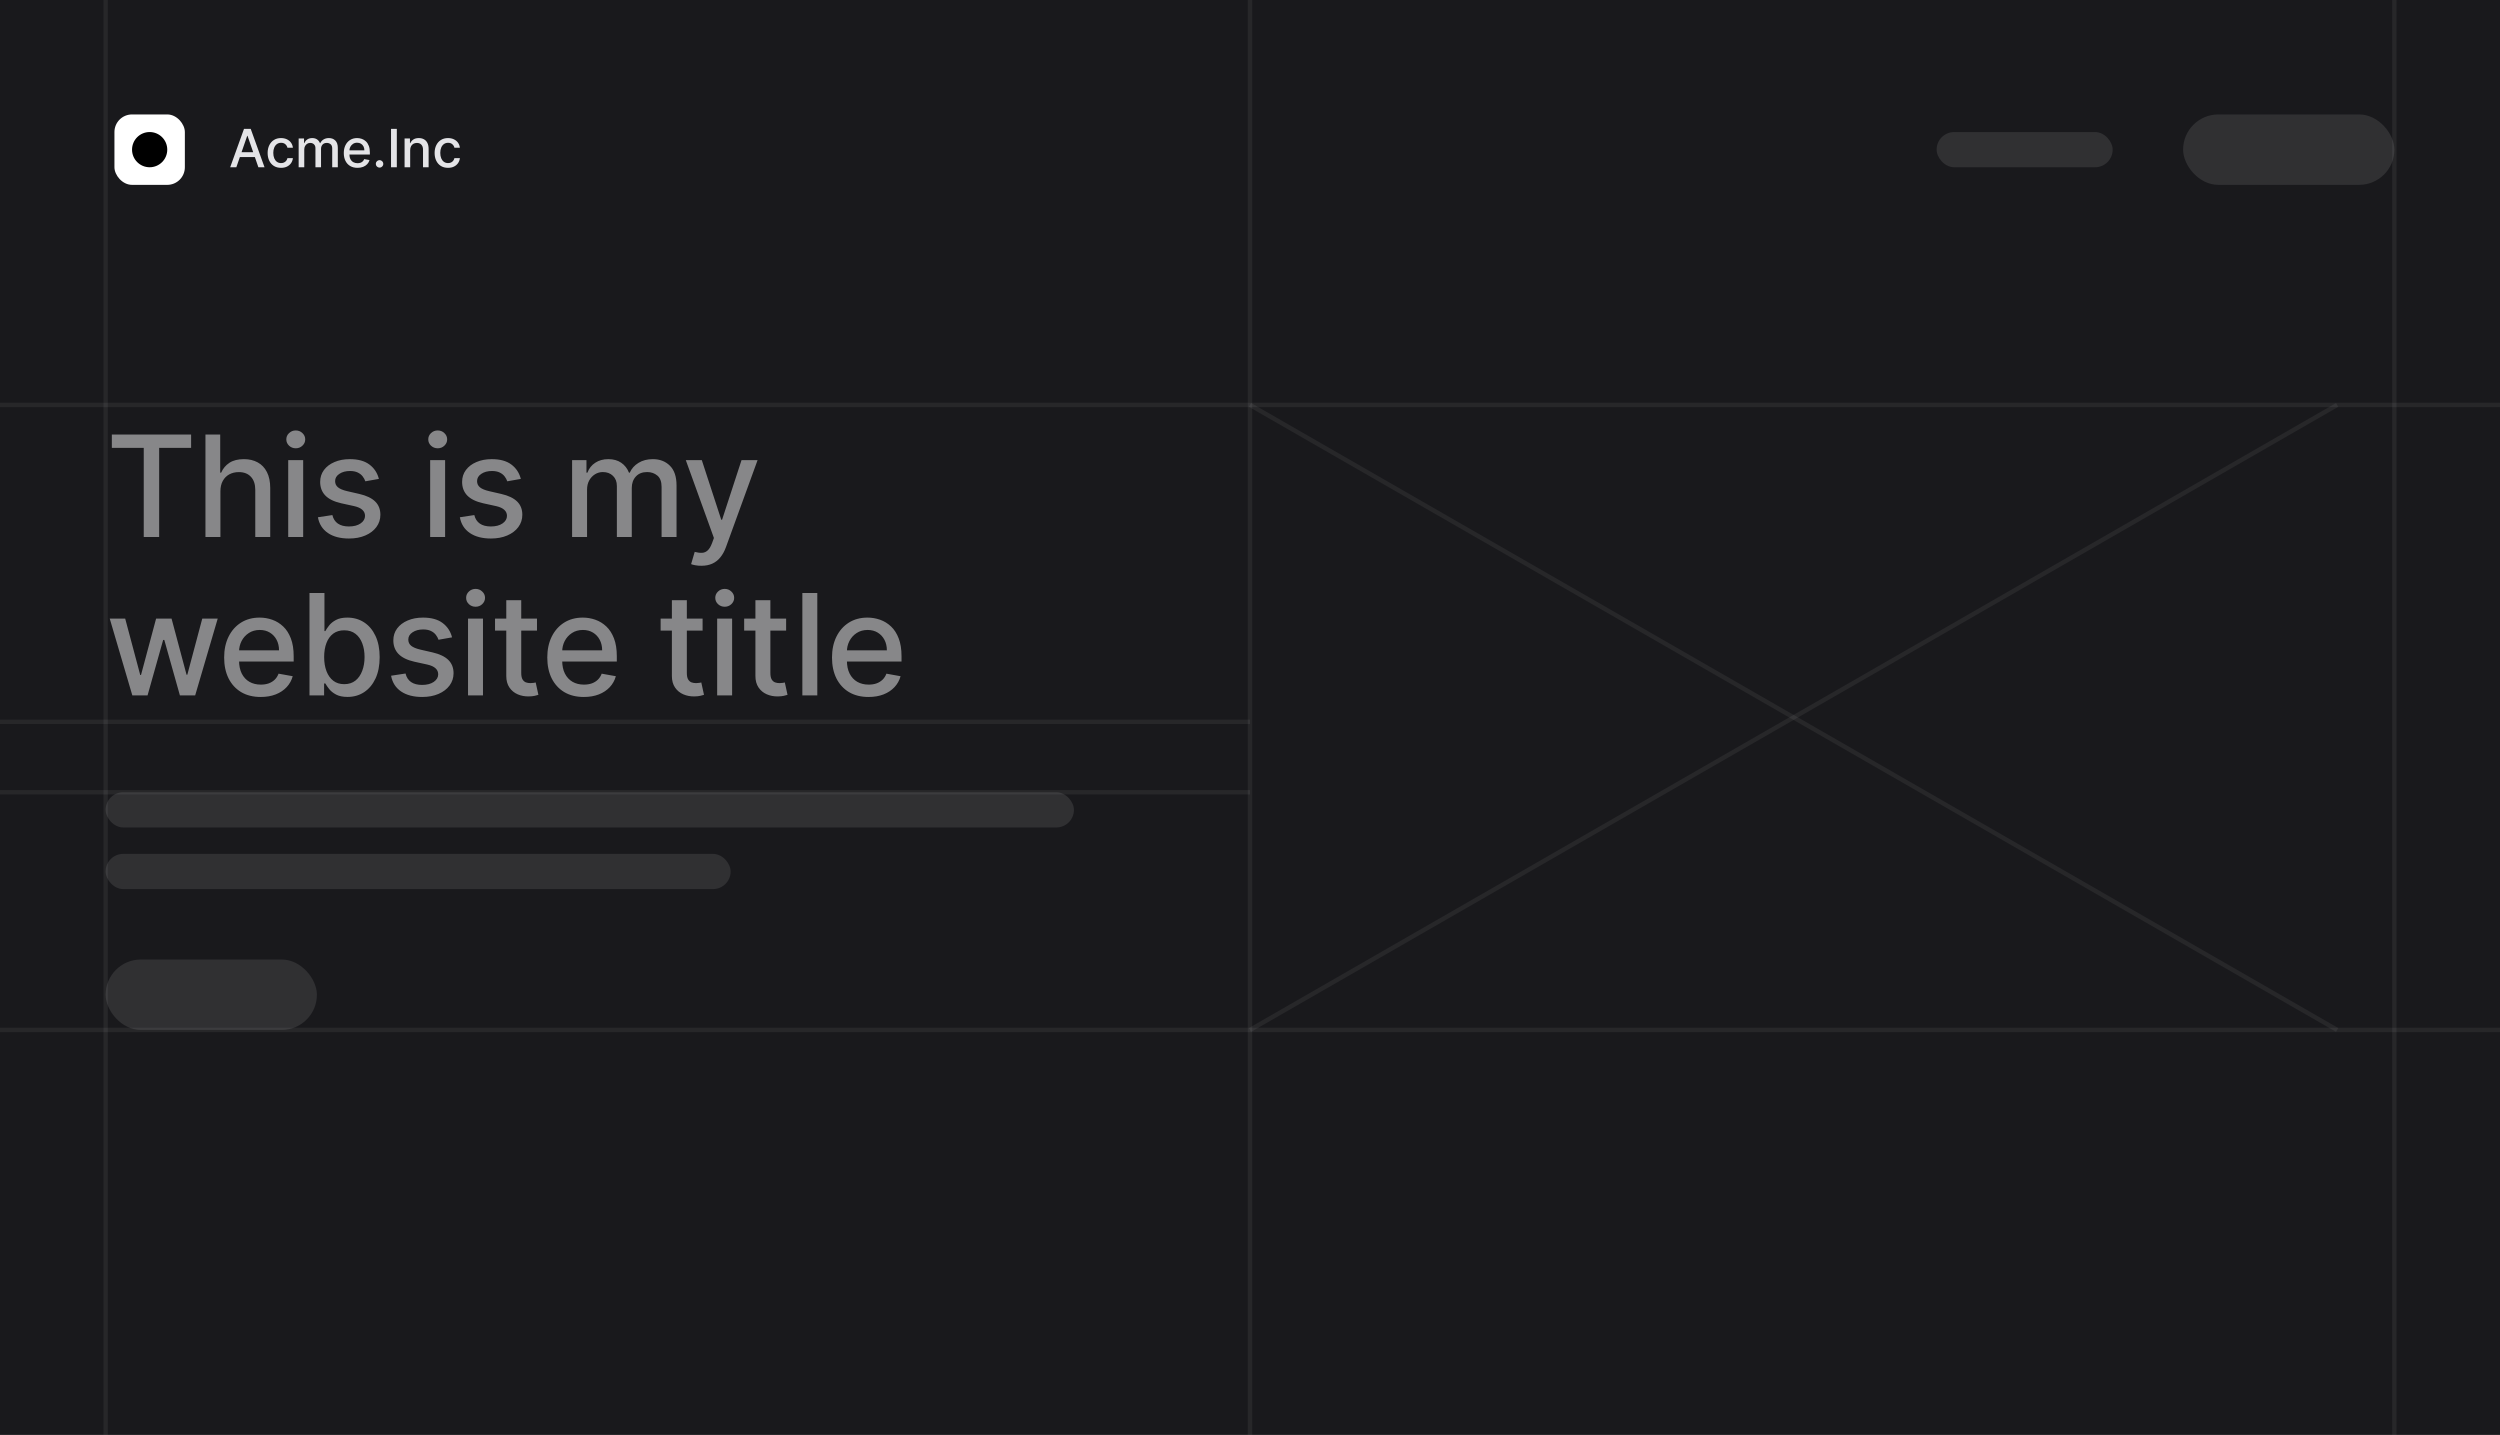 <svg width="568" height="326" viewBox="0 0 568 326" fill="none" xmlns="http://www.w3.org/2000/svg">
<rect x="0" y="0" width="568" height="326" fill="#808080" stroke="none"/>
<g clip-path="url(#clip0_387_2250)">
<path d="M0 0H568V326H0V0Z" fill="#19191C"/>
<rect x="26" y="26" width="16" height="16" rx="4" fill="white"/>
<circle cx="34" cy="34" r="4" fill="black"/>
<path d="M53.696 38H52.298L55.439 29.273H56.96L60.101 38H58.703L56.236 30.858H56.168L53.696 38ZM53.93 34.582H58.465V35.69H53.93V34.582ZM63.856 38.132C63.223 38.132 62.678 37.989 62.22 37.702C61.766 37.412 61.416 37.013 61.172 36.504C60.928 35.996 60.805 35.413 60.805 34.757C60.805 34.092 60.93 33.506 61.18 32.997C61.43 32.486 61.783 32.087 62.237 31.8C62.692 31.513 63.227 31.369 63.844 31.369C64.341 31.369 64.784 31.462 65.173 31.646C65.562 31.828 65.876 32.084 66.115 32.413C66.356 32.743 66.5 33.128 66.545 33.568H65.305C65.237 33.261 65.081 32.997 64.837 32.776C64.595 32.554 64.271 32.443 63.865 32.443C63.51 32.443 63.199 32.537 62.932 32.724C62.668 32.909 62.462 33.173 62.314 33.517C62.166 33.858 62.092 34.261 62.092 34.727C62.092 35.205 62.165 35.617 62.31 35.963C62.455 36.31 62.659 36.578 62.923 36.769C63.19 36.959 63.504 37.054 63.865 37.054C64.106 37.054 64.325 37.01 64.521 36.922C64.72 36.831 64.886 36.702 65.02 36.534C65.156 36.367 65.251 36.165 65.305 35.929H66.545C66.5 36.352 66.362 36.73 66.132 37.062C65.902 37.395 65.594 37.656 65.207 37.847C64.824 38.037 64.374 38.132 63.856 38.132ZM67.854 38V31.454H69.077V32.52H69.158C69.294 32.159 69.517 31.878 69.827 31.676C70.137 31.472 70.507 31.369 70.939 31.369C71.377 31.369 71.743 31.472 72.039 31.676C72.337 31.881 72.557 32.162 72.699 32.52H72.767C72.924 32.17 73.172 31.892 73.513 31.685C73.854 31.474 74.26 31.369 74.732 31.369C75.326 31.369 75.81 31.555 76.185 31.928C76.563 32.3 76.752 32.861 76.752 33.611V38H75.478V33.73C75.478 33.287 75.357 32.966 75.115 32.767C74.874 32.568 74.585 32.469 74.25 32.469C73.835 32.469 73.513 32.597 73.283 32.852C73.053 33.105 72.938 33.43 72.938 33.828V38H71.668V33.649C71.668 33.294 71.557 33.008 71.335 32.793C71.114 32.577 70.826 32.469 70.471 32.469C70.229 32.469 70.006 32.533 69.801 32.66C69.6 32.785 69.436 32.96 69.311 33.185C69.189 33.409 69.128 33.669 69.128 33.965V38H67.854ZM81.227 38.132C80.582 38.132 80.026 37.994 79.56 37.719C79.097 37.44 78.739 37.05 78.486 36.547C78.236 36.041 78.111 35.449 78.111 34.77C78.111 34.099 78.236 33.508 78.486 32.997C78.739 32.486 79.092 32.087 79.543 31.8C79.998 31.513 80.529 31.369 81.137 31.369C81.506 31.369 81.864 31.43 82.211 31.553C82.558 31.675 82.868 31.866 83.144 32.128C83.42 32.389 83.637 32.729 83.796 33.146C83.955 33.561 84.035 34.065 84.035 34.659V35.111H78.832V34.156H82.786C82.786 33.821 82.718 33.524 82.582 33.266C82.445 33.004 82.254 32.798 82.006 32.648C81.762 32.497 81.475 32.422 81.145 32.422C80.788 32.422 80.475 32.51 80.208 32.686C79.944 32.859 79.739 33.087 79.594 33.368C79.452 33.646 79.381 33.949 79.381 34.276V35.021C79.381 35.459 79.458 35.831 79.611 36.138C79.768 36.445 79.985 36.679 80.263 36.841C80.542 37 80.867 37.08 81.239 37.08C81.481 37.08 81.701 37.045 81.9 36.977C82.099 36.906 82.27 36.801 82.415 36.662C82.56 36.523 82.671 36.351 82.748 36.146L83.954 36.364C83.857 36.719 83.684 37.03 83.434 37.297C83.187 37.561 82.876 37.767 82.501 37.915C82.129 38.06 81.704 38.132 81.227 38.132ZM86.234 38.081C86.001 38.081 85.801 37.999 85.633 37.834C85.466 37.666 85.382 37.465 85.382 37.229C85.382 36.996 85.466 36.797 85.633 36.632C85.801 36.465 86.001 36.381 86.234 36.381C86.467 36.381 86.667 36.465 86.835 36.632C87.002 36.797 87.086 36.996 87.086 37.229C87.086 37.385 87.046 37.528 86.967 37.659C86.89 37.787 86.788 37.889 86.66 37.966C86.532 38.043 86.39 38.081 86.234 38.081ZM90.158 29.273V38H88.841V29.273H90.158ZM93.193 34.114V38H91.919V31.454H93.142V32.52H93.223C93.374 32.173 93.61 31.895 93.931 31.685C94.254 31.474 94.662 31.369 95.154 31.369C95.6 31.369 95.99 31.463 96.326 31.651C96.661 31.835 96.921 32.111 97.105 32.477C97.29 32.844 97.382 33.297 97.382 33.837V38H96.108V33.99C96.108 33.516 95.985 33.145 95.737 32.878C95.49 32.608 95.151 32.473 94.719 32.473C94.424 32.473 94.161 32.537 93.931 32.665C93.703 32.793 93.523 32.98 93.389 33.227C93.259 33.472 93.193 33.767 93.193 34.114ZM101.794 38.132C101.161 38.132 100.615 37.989 100.158 37.702C99.703 37.412 99.354 37.013 99.11 36.504C98.865 35.996 98.743 35.413 98.743 34.757C98.743 34.092 98.868 33.506 99.118 32.997C99.368 32.486 99.72 32.087 100.175 31.8C100.629 31.513 101.165 31.369 101.781 31.369C102.279 31.369 102.722 31.462 103.111 31.646C103.5 31.828 103.814 32.084 104.053 32.413C104.294 32.743 104.438 33.128 104.483 33.568H103.243C103.175 33.261 103.019 32.997 102.774 32.776C102.533 32.554 102.209 32.443 101.803 32.443C101.448 32.443 101.137 32.537 100.87 32.724C100.605 32.909 100.399 33.173 100.252 33.517C100.104 33.858 100.03 34.261 100.03 34.727C100.03 35.205 100.102 35.617 100.247 35.963C100.392 36.31 100.597 36.578 100.861 36.769C101.128 36.959 101.442 37.054 101.803 37.054C102.044 37.054 102.263 37.01 102.459 36.922C102.658 36.831 102.824 36.702 102.958 36.534C103.094 36.367 103.189 36.165 103.243 35.929H104.483C104.438 36.352 104.3 36.73 104.07 37.062C103.84 37.395 103.531 37.656 103.145 37.847C102.762 38.037 102.311 38.132 101.794 38.132Z" fill="#E4E4E7"/>
<path d="M24 0L24 326" stroke="white" stroke-opacity="0.06"/>
<path d="M544 0L544 326" stroke="white" stroke-opacity="0.06"/>
<path d="M284 0L284 326" stroke="white" stroke-opacity="0.06"/>
<path d="M0 92L568 92" stroke="white" stroke-opacity="0.06"/>
<path d="M0 180L284 180" stroke="white" stroke-opacity="0.06"/>
<path d="M0 234L568 234" stroke="white" stroke-opacity="0.06"/>
<path d="M0 164L284 164" stroke="white" stroke-opacity="0.06"/>
<path opacity="0.48" d="M25.409 101.75V98.727H43.42V101.75H36.159V122H32.659V101.75H25.409ZM50.078 111.636V122H46.68V98.727H50.032V107.386H50.248C50.657 106.447 51.282 105.701 52.123 105.148C52.964 104.595 54.062 104.318 55.419 104.318C56.615 104.318 57.661 104.564 58.555 105.057C59.456 105.549 60.153 106.284 60.646 107.261C61.146 108.231 61.396 109.443 61.396 110.898V122H57.998V111.307C57.998 110.027 57.669 109.034 57.009 108.33C56.35 107.617 55.434 107.261 54.259 107.261C53.456 107.261 52.737 107.432 52.1 107.773C51.471 108.114 50.975 108.614 50.612 109.273C50.256 109.924 50.078 110.712 50.078 111.636ZM65.482 122V104.545H68.88V122H65.482ZM67.198 101.852C66.607 101.852 66.099 101.655 65.675 101.261C65.258 100.86 65.05 100.383 65.05 99.829C65.05 99.269 65.258 98.792 65.675 98.398C66.099 97.996 66.607 97.796 67.198 97.796C67.789 97.796 68.292 97.996 68.709 98.398C69.133 98.792 69.346 99.269 69.346 99.829C69.346 100.383 69.133 100.86 68.709 101.261C68.292 101.655 67.789 101.852 67.198 101.852ZM86.082 108.807L83.003 109.352C82.874 108.958 82.669 108.583 82.389 108.227C82.116 107.871 81.745 107.58 81.275 107.352C80.806 107.125 80.219 107.011 79.514 107.011C78.552 107.011 77.749 107.227 77.105 107.659C76.461 108.083 76.139 108.633 76.139 109.307C76.139 109.89 76.355 110.36 76.787 110.716C77.219 111.072 77.915 111.364 78.878 111.591L81.65 112.227C83.256 112.598 84.453 113.17 85.241 113.943C86.029 114.716 86.423 115.72 86.423 116.955C86.423 118 86.12 118.932 85.514 119.75C84.915 120.561 84.078 121.197 83.003 121.659C81.934 122.121 80.696 122.352 79.287 122.352C77.332 122.352 75.737 121.936 74.503 121.102C73.268 120.261 72.51 119.068 72.23 117.523L75.514 117.023C75.719 117.879 76.139 118.527 76.775 118.966C77.412 119.398 78.241 119.614 79.264 119.614C80.378 119.614 81.268 119.383 81.934 118.92C82.601 118.451 82.934 117.879 82.934 117.205C82.934 116.659 82.73 116.201 82.321 115.83C81.919 115.458 81.302 115.178 80.469 114.989L77.514 114.341C75.885 113.97 74.681 113.379 73.9 112.568C73.128 111.758 72.741 110.731 72.741 109.489C72.741 108.458 73.029 107.557 73.605 106.784C74.181 106.011 74.976 105.409 75.991 104.977C77.006 104.538 78.169 104.318 79.48 104.318C81.366 104.318 82.851 104.727 83.934 105.545C85.018 106.356 85.734 107.443 86.082 108.807ZM97.732 122V104.545H101.129V122H97.732ZM99.448 101.852C98.857 101.852 98.349 101.655 97.925 101.261C97.508 100.86 97.3 100.383 97.3 99.829C97.3 99.269 97.508 98.792 97.925 98.398C98.349 97.996 98.857 97.796 99.448 97.796C100.038 97.796 100.542 97.996 100.959 98.398C101.383 98.792 101.595 99.269 101.595 99.829C101.595 100.383 101.383 100.86 100.959 101.261C100.542 101.655 100.038 101.852 99.448 101.852ZM118.332 108.807L115.252 109.352C115.124 108.958 114.919 108.583 114.639 108.227C114.366 107.871 113.995 107.58 113.525 107.352C113.055 107.125 112.468 107.011 111.764 107.011C110.802 107.011 109.999 107.227 109.355 107.659C108.711 108.083 108.389 108.633 108.389 109.307C108.389 109.89 108.605 110.36 109.036 110.716C109.468 111.072 110.165 111.364 111.127 111.591L113.9 112.227C115.506 112.598 116.703 113.17 117.491 113.943C118.279 114.716 118.673 115.72 118.673 116.955C118.673 118 118.37 118.932 117.764 119.75C117.165 120.561 116.328 121.197 115.252 121.659C114.184 122.121 112.946 122.352 111.536 122.352C109.582 122.352 107.987 121.936 106.752 121.102C105.517 120.261 104.76 119.068 104.48 117.523L107.764 117.023C107.968 117.879 108.389 118.527 109.025 118.966C109.661 119.398 110.491 119.614 111.514 119.614C112.627 119.614 113.517 119.383 114.184 118.92C114.851 118.451 115.184 117.879 115.184 117.205C115.184 116.659 114.98 116.201 114.571 115.83C114.169 115.458 113.552 115.178 112.718 114.989L109.764 114.341C108.135 113.97 106.93 113.379 106.15 112.568C105.377 111.758 104.991 110.731 104.991 109.489C104.991 108.458 105.279 107.557 105.855 106.784C106.43 106.011 107.226 105.409 108.241 104.977C109.256 104.538 110.419 104.318 111.73 104.318C113.616 104.318 115.101 104.727 116.184 105.545C117.267 106.356 117.983 107.443 118.332 108.807ZM129.981 122V104.545H133.243V107.386H133.459C133.822 106.424 134.417 105.674 135.243 105.136C136.068 104.591 137.057 104.318 138.209 104.318C139.375 104.318 140.353 104.591 141.14 105.136C141.936 105.682 142.523 106.432 142.902 107.386H143.084C143.5 106.455 144.163 105.712 145.072 105.159C145.981 104.598 147.065 104.318 148.322 104.318C149.906 104.318 151.197 104.814 152.197 105.807C153.205 106.799 153.709 108.295 153.709 110.295V122H150.311V110.614C150.311 109.432 149.989 108.576 149.345 108.045C148.701 107.515 147.932 107.25 147.038 107.25C145.932 107.25 145.072 107.591 144.459 108.273C143.845 108.947 143.538 109.814 143.538 110.875V122H140.152V110.398C140.152 109.451 139.856 108.689 139.265 108.114C138.675 107.538 137.906 107.25 136.959 107.25C136.315 107.25 135.72 107.42 135.175 107.761C134.637 108.095 134.201 108.561 133.868 109.159C133.542 109.758 133.379 110.451 133.379 111.239V122H129.981ZM159.337 128.545C158.83 128.545 158.368 128.504 157.951 128.42C157.534 128.345 157.224 128.261 157.019 128.17L157.837 125.386C158.459 125.553 159.012 125.625 159.496 125.602C159.981 125.58 160.409 125.398 160.781 125.057C161.159 124.716 161.493 124.159 161.781 123.386L162.201 122.227L155.815 104.545H159.451L163.871 118.091H164.053L168.474 104.545H172.121L164.928 124.33C164.595 125.239 164.171 126.008 163.656 126.636C163.14 127.273 162.527 127.75 161.815 128.068C161.102 128.386 160.277 128.545 159.337 128.545ZM30.068 158L24.932 140.545H28.443L31.864 153.364H32.034L35.466 140.545H38.977L42.386 153.307H42.557L45.955 140.545H49.466L44.341 158H40.875L37.33 145.398H37.068L33.523 158H30.068ZM59.234 158.352C57.514 158.352 56.033 157.985 54.791 157.25C53.556 156.508 52.601 155.466 51.927 154.125C51.26 152.777 50.927 151.197 50.927 149.386C50.927 147.598 51.26 146.023 51.927 144.659C52.601 143.295 53.541 142.231 54.745 141.466C55.957 140.701 57.374 140.318 58.995 140.318C59.98 140.318 60.935 140.481 61.859 140.807C62.783 141.133 63.613 141.644 64.347 142.341C65.082 143.038 65.662 143.943 66.086 145.057C66.51 146.163 66.722 147.508 66.722 149.091V150.295H52.847V147.75H63.393C63.393 146.856 63.211 146.064 62.847 145.375C62.484 144.678 61.972 144.129 61.313 143.727C60.662 143.326 59.897 143.125 59.018 143.125C58.063 143.125 57.23 143.36 56.518 143.83C55.813 144.292 55.268 144.898 54.882 145.648C54.503 146.39 54.313 147.197 54.313 148.068V150.057C54.313 151.223 54.518 152.216 54.927 153.034C55.344 153.852 55.923 154.477 56.666 154.909C57.408 155.333 58.276 155.545 59.268 155.545C59.912 155.545 60.499 155.455 61.029 155.273C61.56 155.083 62.018 154.803 62.404 154.432C62.791 154.061 63.086 153.602 63.291 153.057L66.507 153.636C66.249 154.583 65.787 155.413 65.12 156.125C64.461 156.83 63.632 157.379 62.632 157.773C61.639 158.159 60.507 158.352 59.234 158.352ZM70.317 158V134.727H73.715V143.375H73.919C74.116 143.011 74.4 142.591 74.772 142.114C75.143 141.636 75.658 141.22 76.317 140.864C76.976 140.5 77.847 140.318 78.931 140.318C80.34 140.318 81.597 140.674 82.703 141.386C83.809 142.098 84.677 143.125 85.306 144.466C85.942 145.807 86.26 147.42 86.26 149.307C86.26 151.193 85.946 152.811 85.317 154.159C84.688 155.5 83.825 156.534 82.726 157.261C81.628 157.981 80.374 158.341 78.965 158.341C77.904 158.341 77.037 158.163 76.362 157.807C75.696 157.451 75.173 157.034 74.794 156.557C74.416 156.08 74.124 155.655 73.919 155.284H73.635V158H70.317ZM73.647 149.273C73.647 150.5 73.825 151.576 74.181 152.5C74.537 153.424 75.052 154.148 75.726 154.67C76.4 155.186 77.226 155.443 78.203 155.443C79.219 155.443 80.067 155.174 80.749 154.636C81.431 154.091 81.946 153.352 82.294 152.42C82.65 151.489 82.828 150.439 82.828 149.273C82.828 148.121 82.654 147.087 82.306 146.17C81.965 145.254 81.45 144.53 80.76 144C80.078 143.47 79.226 143.205 78.203 143.205C77.219 143.205 76.385 143.458 75.703 143.966C75.029 144.473 74.518 145.182 74.169 146.091C73.821 147 73.647 148.061 73.647 149.273ZM102.707 144.807L99.628 145.352C99.499 144.958 99.294 144.583 99.014 144.227C98.741 143.871 98.37 143.58 97.9 143.352C97.431 143.125 96.844 143.011 96.139 143.011C95.177 143.011 94.374 143.227 93.73 143.659C93.086 144.083 92.764 144.633 92.764 145.307C92.764 145.89 92.98 146.36 93.412 146.716C93.844 147.072 94.54 147.364 95.503 147.591L98.275 148.227C99.881 148.598 101.078 149.17 101.866 149.943C102.654 150.716 103.048 151.72 103.048 152.955C103.048 154 102.745 154.932 102.139 155.75C101.54 156.561 100.703 157.197 99.628 157.659C98.559 158.121 97.321 158.352 95.912 158.352C93.957 158.352 92.362 157.936 91.128 157.102C89.893 156.261 89.135 155.068 88.855 153.523L92.139 153.023C92.344 153.879 92.764 154.527 93.4 154.966C94.037 155.398 94.866 155.614 95.889 155.614C97.003 155.614 97.893 155.383 98.559 154.92C99.226 154.451 99.559 153.879 99.559 153.205C99.559 152.659 99.355 152.201 98.946 151.83C98.544 151.458 97.927 151.178 97.094 150.989L94.139 150.341C92.51 149.97 91.306 149.379 90.525 148.568C89.753 147.758 89.366 146.731 89.366 145.489C89.366 144.458 89.654 143.557 90.23 142.784C90.806 142.011 91.601 141.409 92.616 140.977C93.631 140.538 94.794 140.318 96.105 140.318C97.991 140.318 99.476 140.727 100.559 141.545C101.643 142.356 102.359 143.443 102.707 144.807ZM106.336 158V140.545H109.734V158H106.336ZM108.052 137.852C107.461 137.852 106.953 137.655 106.529 137.261C106.112 136.86 105.904 136.383 105.904 135.83C105.904 135.269 106.112 134.792 106.529 134.398C106.953 133.996 107.461 133.795 108.052 133.795C108.643 133.795 109.146 133.996 109.563 134.398C109.987 134.792 110.199 135.269 110.199 135.83C110.199 136.383 109.987 136.86 109.563 137.261C109.146 137.655 108.643 137.852 108.052 137.852ZM122.004 140.545V143.273H112.47V140.545H122.004ZM115.027 136.364H118.425V152.875C118.425 153.534 118.523 154.03 118.72 154.364C118.917 154.689 119.171 154.913 119.482 155.034C119.8 155.148 120.144 155.205 120.516 155.205C120.788 155.205 121.027 155.186 121.232 155.148C121.436 155.11 121.595 155.08 121.709 155.057L122.323 157.864C122.126 157.939 121.845 158.015 121.482 158.091C121.118 158.174 120.663 158.22 120.118 158.227C119.224 158.242 118.391 158.083 117.618 157.75C116.845 157.417 116.22 156.902 115.743 156.205C115.266 155.508 115.027 154.633 115.027 153.58V136.364ZM132.65 158.352C130.93 158.352 129.449 157.985 128.207 157.25C126.972 156.508 126.017 155.466 125.343 154.125C124.677 152.777 124.343 151.197 124.343 149.386C124.343 147.598 124.677 146.023 125.343 144.659C126.017 143.295 126.957 142.231 128.161 141.466C129.374 140.701 130.79 140.318 132.411 140.318C133.396 140.318 134.351 140.481 135.275 140.807C136.199 141.133 137.029 141.644 137.764 142.341C138.499 143.038 139.078 143.943 139.502 145.057C139.927 146.163 140.139 147.508 140.139 149.091V150.295H126.264V147.75H136.809C136.809 146.856 136.627 146.064 136.264 145.375C135.9 144.678 135.389 144.129 134.73 143.727C134.078 143.326 133.313 143.125 132.434 143.125C131.48 143.125 130.646 143.36 129.934 143.83C129.23 144.292 128.684 144.898 128.298 145.648C127.919 146.39 127.73 147.197 127.73 148.068V150.057C127.73 151.223 127.934 152.216 128.343 153.034C128.76 153.852 129.339 154.477 130.082 154.909C130.824 155.333 131.692 155.545 132.684 155.545C133.328 155.545 133.915 155.455 134.446 155.273C134.976 155.083 135.434 154.803 135.821 154.432C136.207 154.061 136.502 153.602 136.707 153.057L139.923 153.636C139.665 154.583 139.203 155.413 138.536 156.125C137.877 156.83 137.048 157.379 136.048 157.773C135.055 158.159 133.923 158.352 132.65 158.352ZM159.629 140.545V143.273H150.095V140.545H159.629ZM152.652 136.364H156.05V152.875C156.05 153.534 156.148 154.03 156.345 154.364C156.542 154.689 156.796 154.913 157.106 155.034C157.425 155.148 157.769 155.205 158.14 155.205C158.413 155.205 158.652 155.186 158.856 155.148C159.061 155.11 159.22 155.08 159.334 155.057L159.947 157.864C159.75 157.939 159.47 158.015 159.106 158.091C158.743 158.174 158.288 158.22 157.743 158.227C156.849 158.242 156.015 158.083 155.243 157.75C154.47 157.417 153.845 156.902 153.368 156.205C152.89 155.508 152.652 154.633 152.652 153.58V136.364ZM162.94 158V140.545H166.337V158H162.94ZM164.656 137.852C164.065 137.852 163.557 137.655 163.133 137.261C162.716 136.86 162.508 136.383 162.508 135.83C162.508 135.269 162.716 134.792 163.133 134.398C163.557 133.996 164.065 133.795 164.656 133.795C165.246 133.795 165.75 133.996 166.167 134.398C166.591 134.792 166.803 135.269 166.803 135.83C166.803 136.383 166.591 136.86 166.167 137.261C165.75 137.655 165.246 137.852 164.656 137.852ZM178.608 140.545V143.273H169.074V140.545H178.608ZM171.631 136.364H175.029V152.875C175.029 153.534 175.127 154.03 175.324 154.364C175.521 154.689 175.775 154.913 176.085 155.034C176.404 155.148 176.748 155.205 177.119 155.205C177.392 155.205 177.631 155.186 177.835 155.148C178.04 155.11 178.199 155.08 178.313 155.057L178.926 157.864C178.729 157.939 178.449 158.015 178.085 158.091C177.722 158.174 177.267 158.22 176.722 158.227C175.828 158.242 174.994 158.083 174.222 157.75C173.449 157.417 172.824 156.902 172.347 156.205C171.869 155.508 171.631 154.633 171.631 153.58V136.364ZM185.691 134.727V158H182.294V134.727H185.691ZM197.337 158.352C195.617 158.352 194.136 157.985 192.894 157.25C191.659 156.508 190.704 155.466 190.03 154.125C189.364 152.777 189.03 151.197 189.03 149.386C189.03 147.598 189.364 146.023 190.03 144.659C190.704 143.295 191.644 142.231 192.848 141.466C194.061 140.701 195.477 140.318 197.098 140.318C198.083 140.318 199.038 140.481 199.962 140.807C200.886 141.133 201.716 141.644 202.451 142.341C203.186 143.038 203.765 143.943 204.189 145.057C204.614 146.163 204.826 147.508 204.826 149.091V150.295H190.951V147.75H201.496C201.496 146.856 201.314 146.064 200.951 145.375C200.587 144.678 200.076 144.129 199.417 143.727C198.765 143.326 198 143.125 197.121 143.125C196.167 143.125 195.333 143.36 194.621 143.83C193.917 144.292 193.371 144.898 192.985 145.648C192.606 146.39 192.417 147.197 192.417 148.068V150.057C192.417 151.223 192.621 152.216 193.03 153.034C193.447 153.852 194.026 154.477 194.769 154.909C195.511 155.333 196.379 155.545 197.371 155.545C198.015 155.545 198.602 155.455 199.133 155.273C199.663 155.083 200.121 154.803 200.508 154.432C200.894 154.061 201.189 153.602 201.394 153.057L204.61 153.636C204.352 154.583 203.89 155.413 203.223 156.125C202.564 156.83 201.735 157.379 200.735 157.773C199.742 158.159 198.61 158.352 197.337 158.352Z" fill="white"/>
<rect x="24" y="180" width="220" height="8" rx="4" fill="white" fill-opacity="0.1"/>
<rect x="24" y="194" width="142" height="8" rx="4" fill="white" fill-opacity="0.1"/>
<rect x="496" y="26" width="48" height="16" rx="8" fill="white" fill-opacity="0.1"/>
<rect x="440" y="30" width="40" height="8" rx="4" fill="white" fill-opacity="0.1"/>
<rect x="24" y="218" width="48" height="16" rx="8" fill="white" fill-opacity="0.1"/>
<path d="M531 92L284 234" stroke="white" stroke-opacity="0.06"/>
<path d="M284 92L531 234" stroke="white" stroke-opacity="0.06"/>
</g>
<defs>
<clipPath id="clip0_387_2250">
<rect width="568" height="326" fill="white"/>
</clipPath>
</defs>
</svg>
